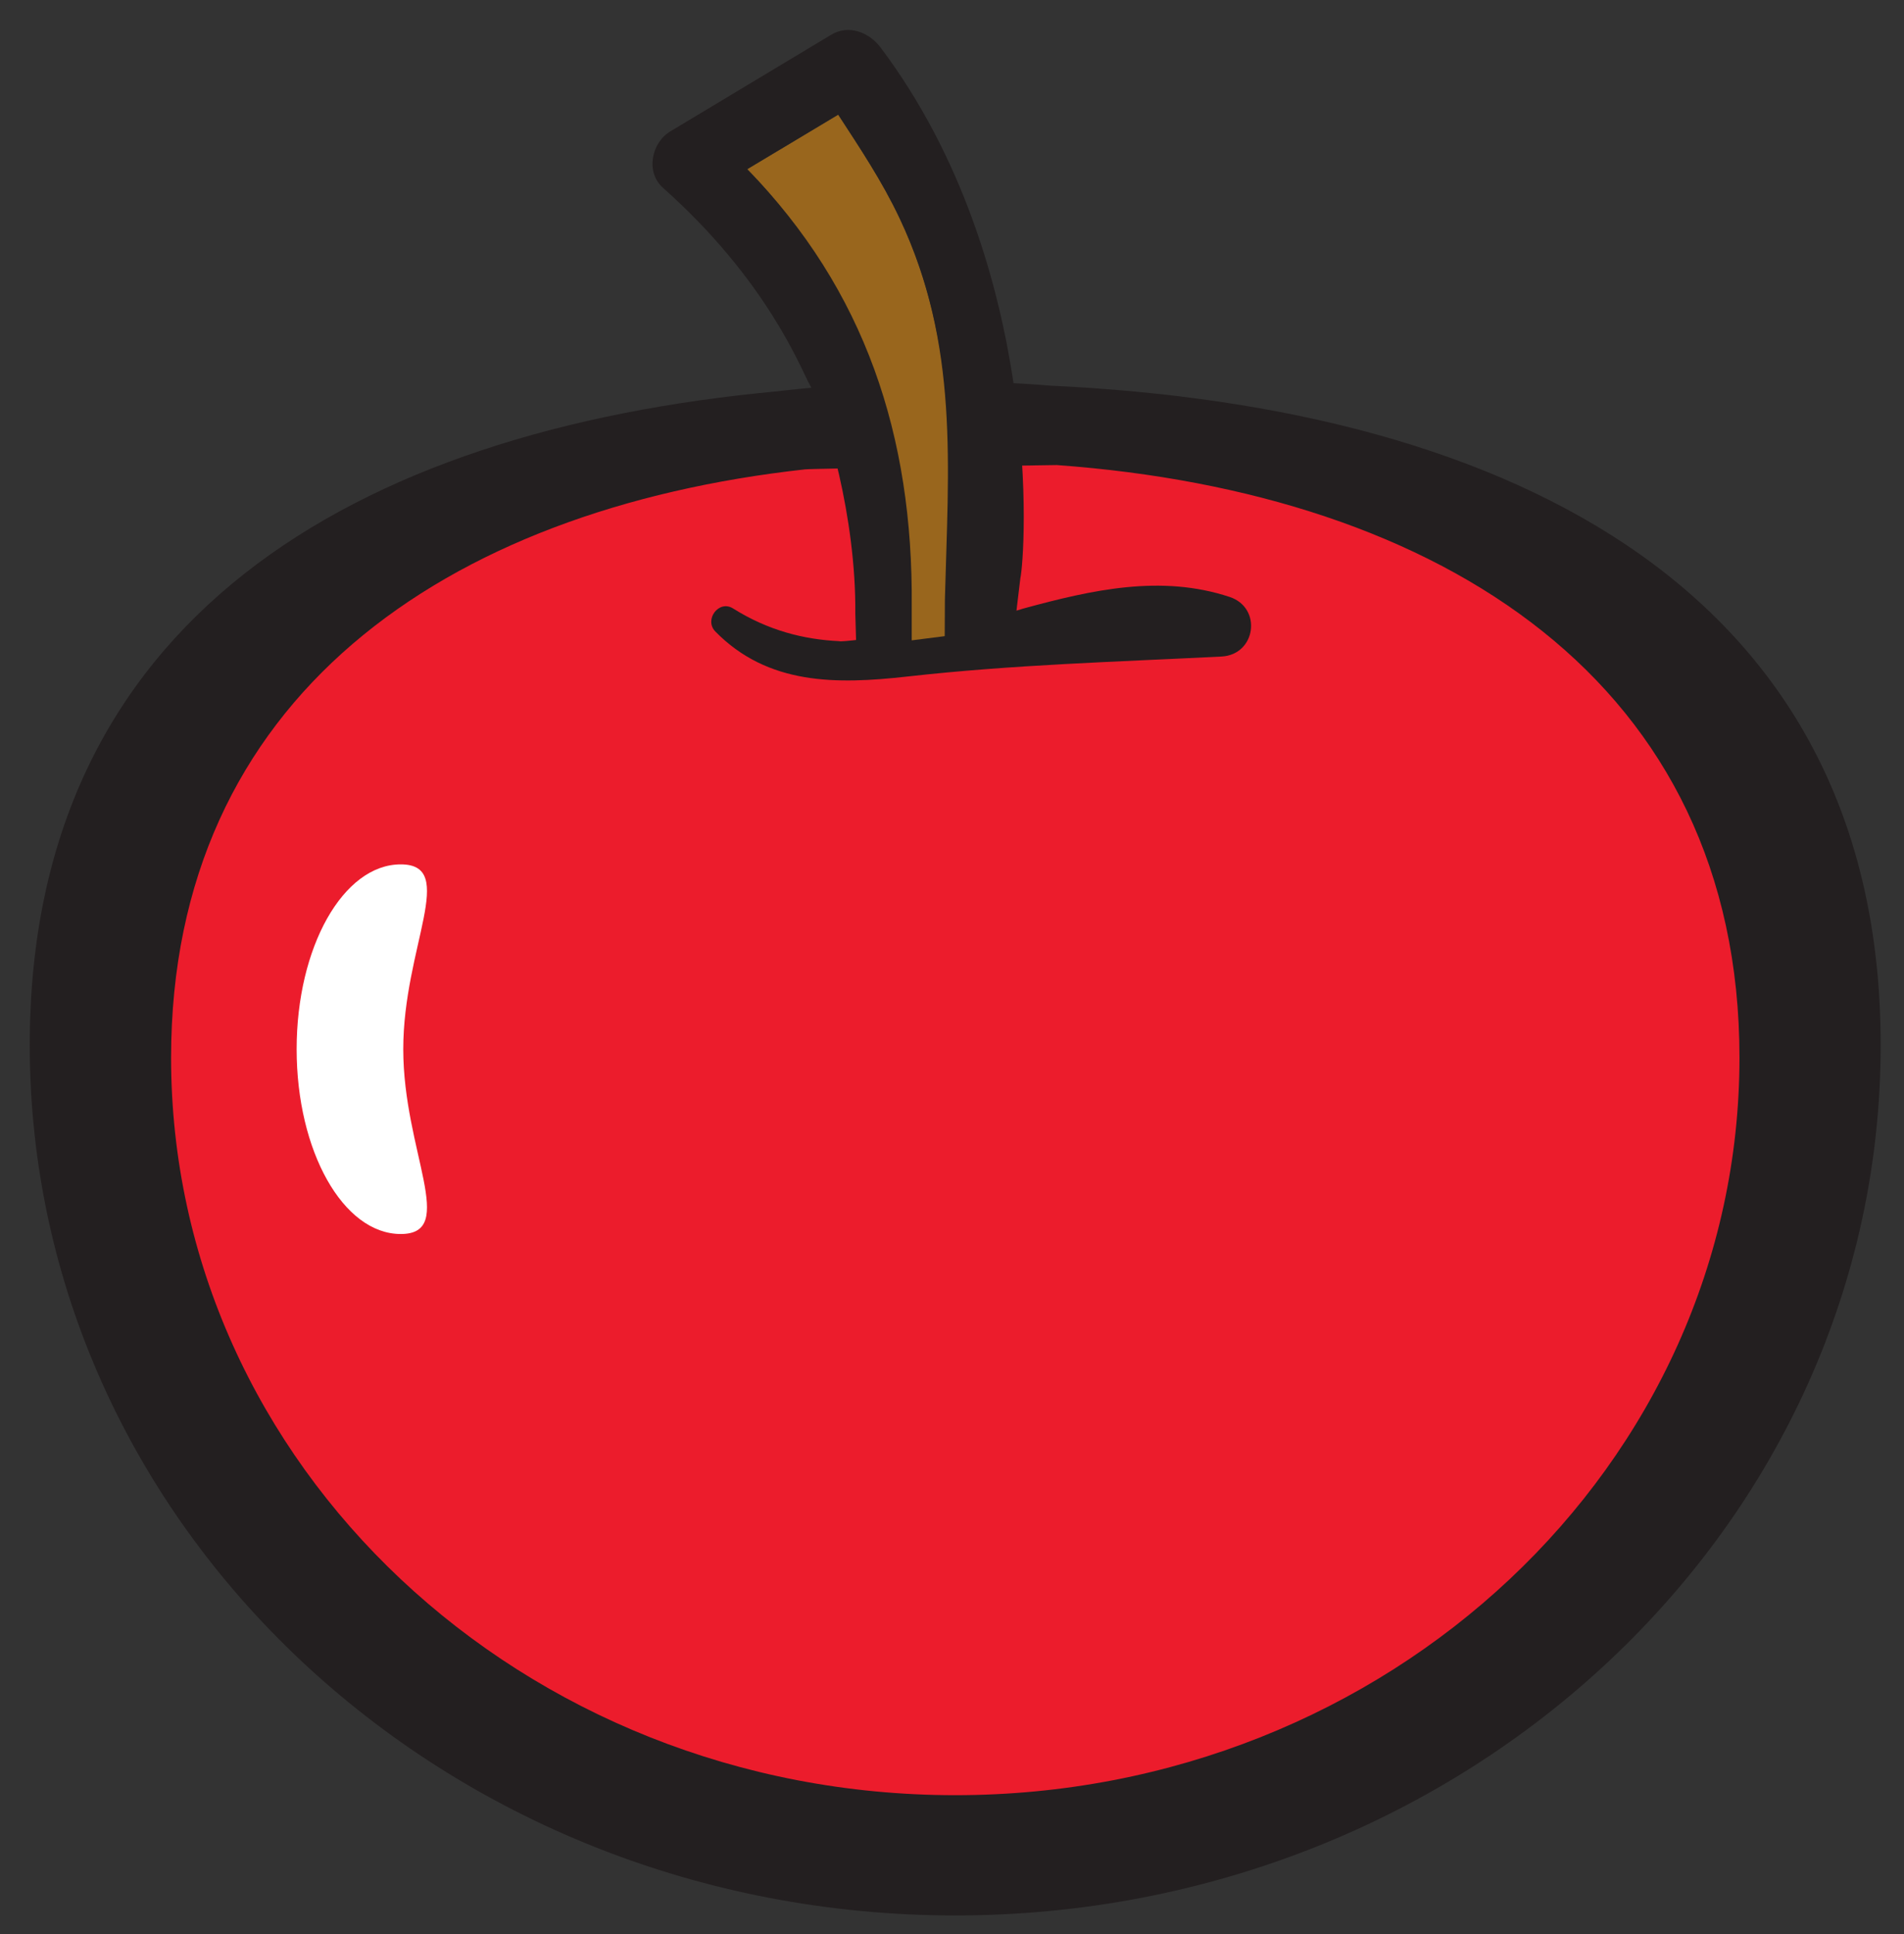 <svg version="1.1" width="64" height="65" viewBox="-1 -1 64 65" xmlns="http://www.w3.org/2000/svg" xmlns:xlink="http://www.w3.org/1999/xlink">
  <rect x="-1" y="-1" width="64" height="65" fill="#333333" stroke="none"/>
  <!-- Exported by Scratch - http://scratch.mit.edu/ -->
  <g id="ID0.5727606052532792">
    <g id="Apple">
      <path id="Fill_1_" fill="#EC1C2C" d="M 59.083 34.402 C 59.083 48.929 46.558 60.709 31.105 60.709 C 15.652 60.709 3.128 48.934 3.128 34.402 C 3.128 19.875 15.651 13.127 31.105 13.127 C 46.557 13.126 59.083 19.876 59.083 34.402 Z "/>
      <g id="Outline_1_">
        <path id="Outline_2_" fill="#231F20" d="M 34.285 11.960 C 29.677 11.569 25.149 12.149 25.149 12.149 C 10.821 13.473 0 19.883 0 34.121 C 0 50.277 13.928 63.375 31.107 63.375 C 48.289 63.375 62.216 50.277 62.216 34.121 C 62.216 18.977 49.969 12.690 34.285 11.960 Z M 31.108 59.333 C 16.549 59.333 4.751 48.234 4.751 34.548 C 4.751 22.484 13.920 16.115 26.065 14.774 C 26.314 14.745 34.521 14.630 34.521 14.630 C 47.463 15.566 57.470 21.948 57.470 34.550 C 57.464 48.236 45.666 59.333 31.108 59.333 Z "/>
        <path id="Line" fill="#231F20" d="M 40.332 19.062 C 38.029 18.301 35.715 18.821 33.403 19.451 C 31.487 20.059 27.291 20.613 27.213 20.549 C 26.015 20.491 24.824 20.191 23.642 19.450 C 23.162 19.147 22.660 19.828 23.044 20.223 C 24.812 22.026 27.112 22.005 29.499 21.737 C 33.074 21.336 36.492 21.246 40.060 21.065 C 41.220 21.004 41.433 19.426 40.332 19.062 Z "/>
      </g>
      <path id="Shine" fill="#FFFFFF" d="M 12.555 34.261 C 12.555 37.692 14.405 40.473 12.471 40.473 C 10.537 40.473 8.971 37.692 8.971 34.261 C 8.971 30.831 10.537 28.050 12.471 28.050 C 14.405 28.050 12.555 30.832 12.555 34.261 Z "/>
    </g>
    <g id="Stem">
      <path id="Fill" fill="#99661D" d="M 29.515 20.766 C 29.886 20.700 30.488 20.636 30.863 20.547 C 30.925 15.720 31.401 10.899 29.239 6.335 C 28.647 5.082 27.909 3.981 27.175 2.853 C 26.155 3.464 25.137 4.076 24.116 4.686 C 28.310 8.982 29.773 14.618 29.515 20.766 Z "/>
      <path id="Outline" fill="#231F20" d="M 28.602 0.600 C 28.209 0.077 27.524 -0.182 26.944 0.165 C 25.139 1.249 23.337 2.333 21.530 3.417 C 20.893 3.800 20.692 4.788 21.288 5.315 C 24.765 8.406 25.905 11.356 26.188 11.872 C 26.780 12.953 27.780 16.406 27.750 19.621 L 27.796 21.230 C 29.275 21.792 33.046 20.668 33.046 20.668 C 33.067 20.314 33.297 18.438 33.297 18.438 C 33.466 17.677 34.130 7.958 28.602 0.600 Z M 30.755 20.380 L 29.646 20.521 L 29.646 19.369 C 29.696 13.655 28.078 8.744 24.116 4.686 C 25.137 4.076 26.155 3.464 27.175 2.853 C 27.909 3.981 28.647 5.082 29.239 6.335 C 31.251 10.582 30.873 14.710 30.761 19.152 L 30.755 20.380 Z "/>
    </g>
  </g>
</svg>